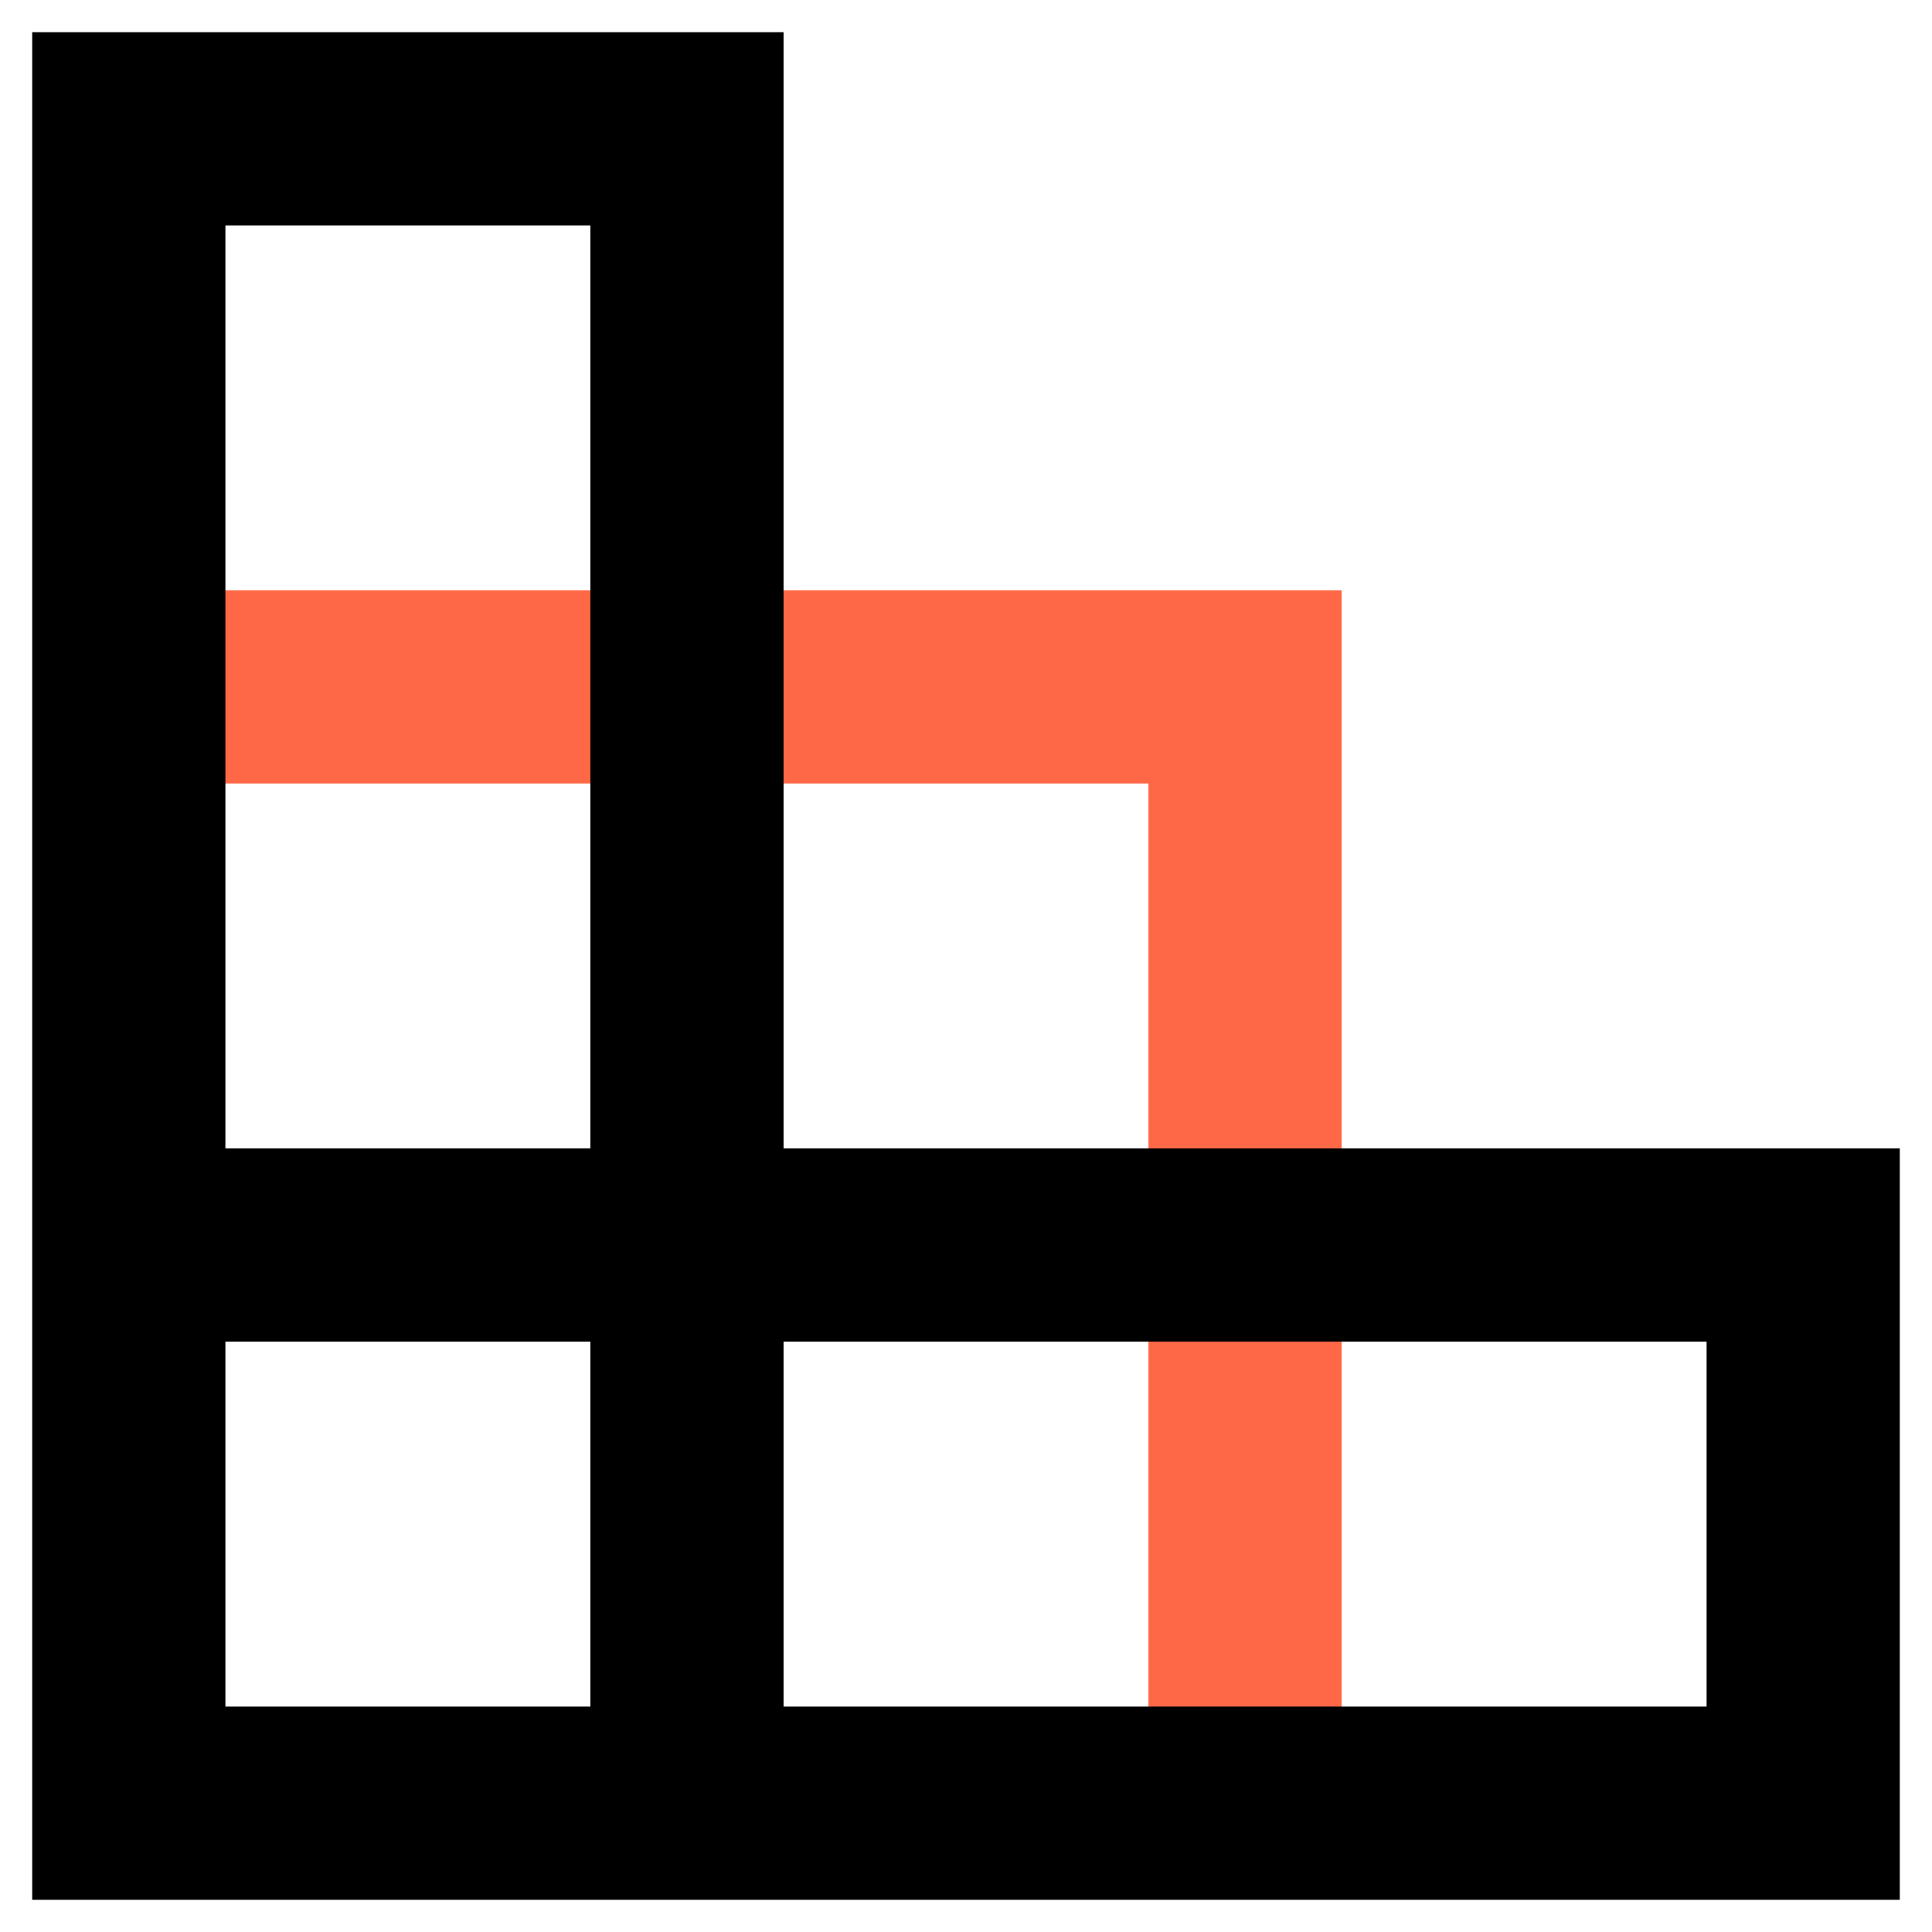 <svg width="30" height="30" viewBox="0 0 30 30" fill="none" xmlns="http://www.w3.org/2000/svg">
<path d="M2 10.666H19.333V28" stroke="#ff6846" stroke-width="3"/>
<path d="M2 19.333H28V28H2V2H10.667V28" stroke="black" stroke-width="3"/>
</svg>

